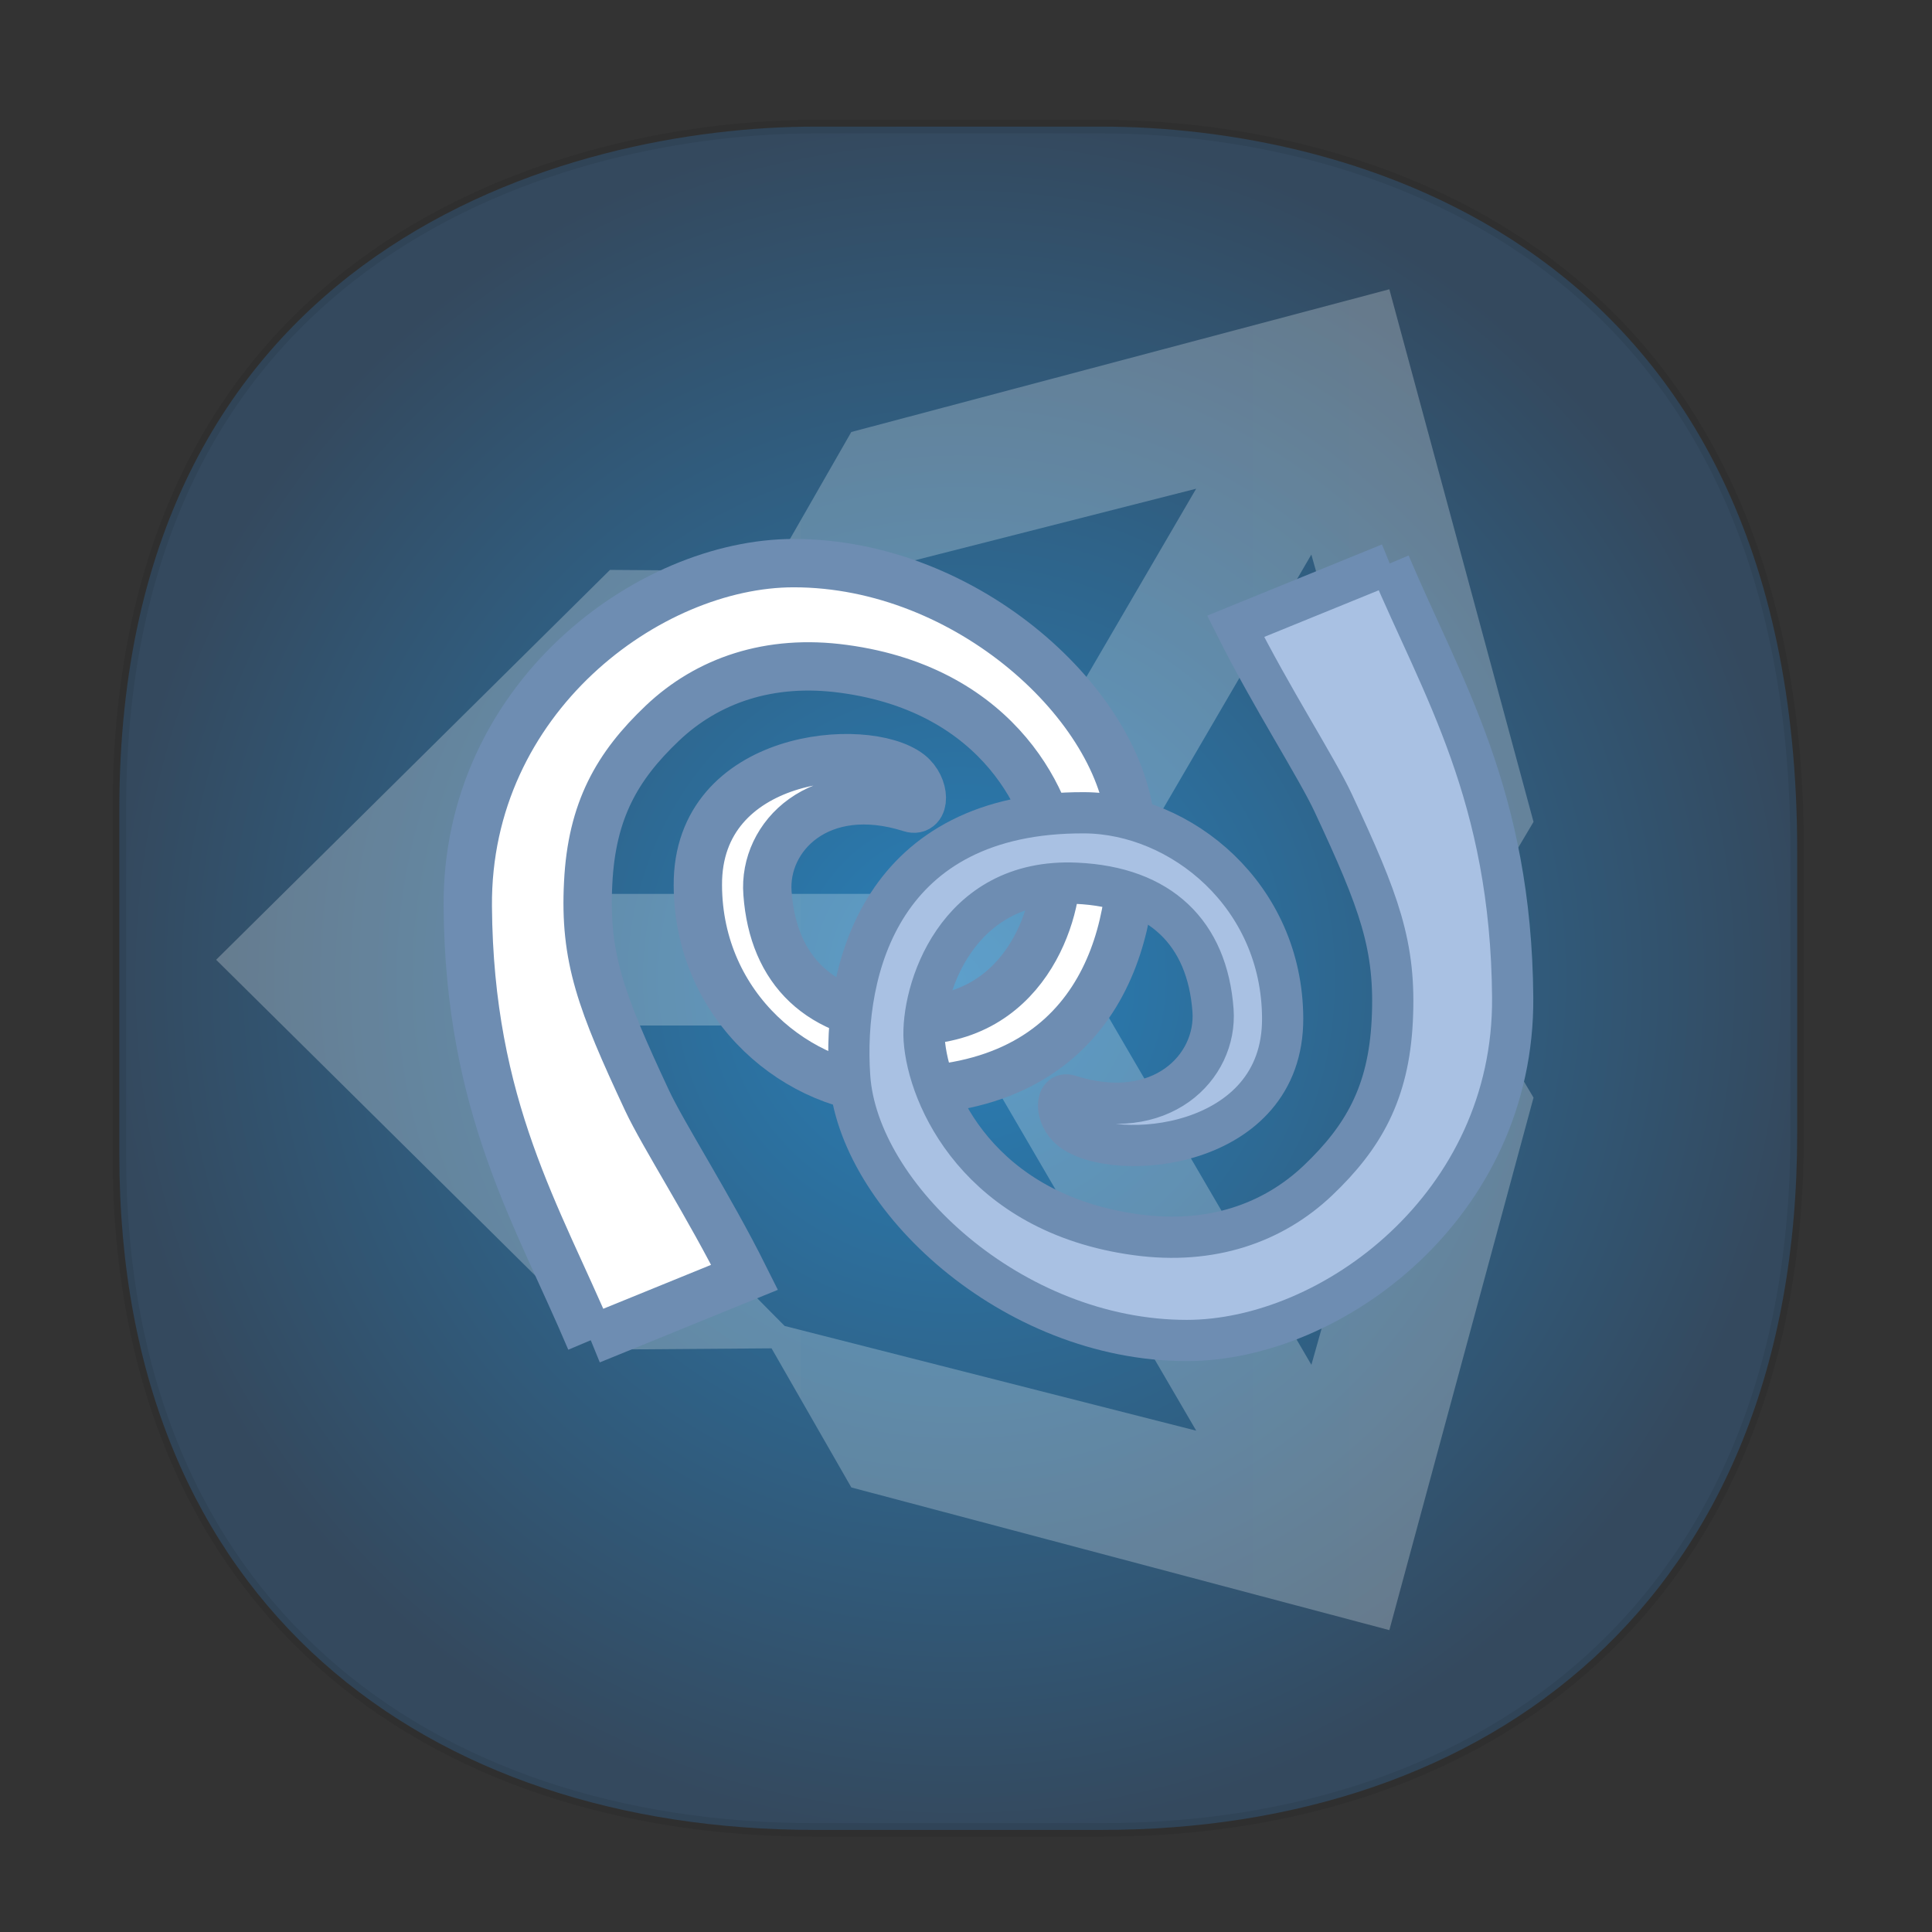 <svg xmlns:osb="http://www.openswatchbook.org/uri/2009/osb" xmlns="http://www.w3.org/2000/svg" xmlns:xlink="http://www.w3.org/1999/xlink" width="48" height="48" version="1.1" id="svg38"><rect width="100%" height="100%" fill="#333333" stroke="none"/><defs id="defs22"><style id="style4511"/><style id="style4511-26"/><style id="style4511-9"/><linearGradient gradientUnits="userSpaceOnUse" x2="19.574" y2="22.495" x1="3.783" y1="23.644" id="g-5"><stop id="stop24-2" stop-color="#2980b9"/><stop id="stop26" stop-color="#34495e" offset="1"/></linearGradient><style id="style4552"/><style id="style4511-2"/><linearGradient osb:paint="solid" id="linearGradient5293"><stop id="stop5295" offset="0" stop-color="#9a89c0" stop-opacity="1"/></linearGradient><linearGradient gradientUnits="userSpaceOnUse" gradientTransform="scale(.916 1.091)" x1=".159" y1="11.878" x2="23.847" y2="11.878" id="linearGradient-2"><stop stop-color="#FFF" offset="0%" id="stop867"/><stop stop-color="#FFF" offset="49.915%" id="stop869"/><stop stop-color="#F4FBFF" offset="49.942%" id="stop871"/><stop stop-color="#FFF" offset="100%" id="stop873"/></linearGradient><radialGradient xlink:href="#g-5" id="radialGradient1426" cx="23.808" cy="24.305" fx="23.808" fy="24.305" r="21.011" gradientTransform="matrix(1 0 0 1.015 0 -.365)" gradientUnits="userSpaceOnUse"/><clipPath id="clipPath-911982837-0"/><linearGradient xlink:href="#linearGradient-2" id="linearGradient1297" x1="5.37" y1="23.844" x2="38.1" y2="23.844" gradientUnits="userSpaceOnUse"/></defs><style id="style4485" type="text/css"/><path id="path4518" d="M2.965 28.69v-8.577c0-14.042 11.246-16.967 17.281-16.967h7.123c5.96 0 17.282 2.73 17.282 18.01v6.996c0 11.674-7.708 17.312-17.282 17.312h-7.123c-9.574 0-17.281-5.523-17.281-16.774z" opacity="1" fill="url(#radialGradient1426)" fill-opacity="1" stroke="#000" stroke-width=".336" stroke-linecap="square" stroke-linejoin="bevel" stroke-miterlimit="4" stroke-dasharray="none" stroke-dashoffset="0" stroke-opacity=".078"/><path d="M26.71 23.845l5.87-10.067 2.838 10.067-2.837 10.064zm-2.862 1.634l5.872 10.066-10.226-2.602-7.388-7.464zm5.87-13.337l-5.87 10.066H12.106l7.388-7.464zm8.382 8.277L34.518 7.187 21.15 10.733l-1.98 3.455-4.015-.029-9.785 9.686 9.785 9.684 4.014-.03 1.982 3.456L34.518 40.5 38.1 27.27l-2.034-3.425 2.034-3.426" id="path24" opacity=".25" fill="url(#linearGradient1297)" fill-opacity="1" fill-rule="nonzero" stroke="none" stroke-width="1.119"/><path id="path53" d="M14.672 33.3c-1.294-3.071-3.014-5.773-3.05-10.781-.04-5.176 4.504-8.528 8.097-8.528 4.346 0 8.175 3.588 8.373 6.554.184 2.683-.792 6.581-5.834 6.557-2.405-.02-4.907-2.061-4.92-5.107-.02-3.28 4.192-3.603 5.258-2.77.41.327.398.968.033.852-2.267-.721-3.67.704-3.561 2.114.139 1.925 1.307 3.066 3.394 3.158 3.014.144 3.856-2.718 3.78-3.884-.098-1.412-1.355-4.318-5.278-4.847-1.851-.253-3.39.289-4.508 1.35-1.123 1.067-1.754 2.165-1.843 3.966-.097 1.862.318 2.954 1.46 5.401.408.874 1.546 2.634 2.426 4.399l-3.824 1.558m0 .007" fill="#fff" fill-opacity="1" fill-rule="nonzero" stroke="#6e8db2" stroke-width="1.201" stroke-linecap="butt" stroke-linejoin="miter" stroke-miterlimit="4" stroke-opacity="1"/><path id="path55" d="M34.525 14c1.297 3.067 3.02 5.769 3.057 10.781.04 5.176-4.505 8.523-8.098 8.523-4.348 0-8.175-3.588-8.374-6.556-.184-2.683.793-6.581 5.835-6.555 2.407.017 4.91 2.061 4.922 5.105.017 3.282-4.2 3.608-5.26 2.77-.41-.325-.398-.968-.038-.852 2.271.721 3.67-.702 3.568-2.114-.141-1.923-1.307-3.064-3.396-3.158-3.014-.141-3.857 2.72-3.78 3.886.095 1.413 1.355 4.318 5.278 4.848 1.851.252 3.39-.29 4.507-1.352 1.119-1.066 1.755-2.163 1.844-3.965.094-1.861-.32-2.954-1.461-5.4-.407-.877-1.545-2.635-2.43-4.4l3.829-1.56m-.005 0" fill="#a9c1e3" fill-opacity="1" fill-rule="nonzero" stroke="#6e8db2" stroke-width="1.024" stroke-linecap="butt" stroke-linejoin="miter" stroke-miterlimit="4" stroke-opacity="1"/></svg>